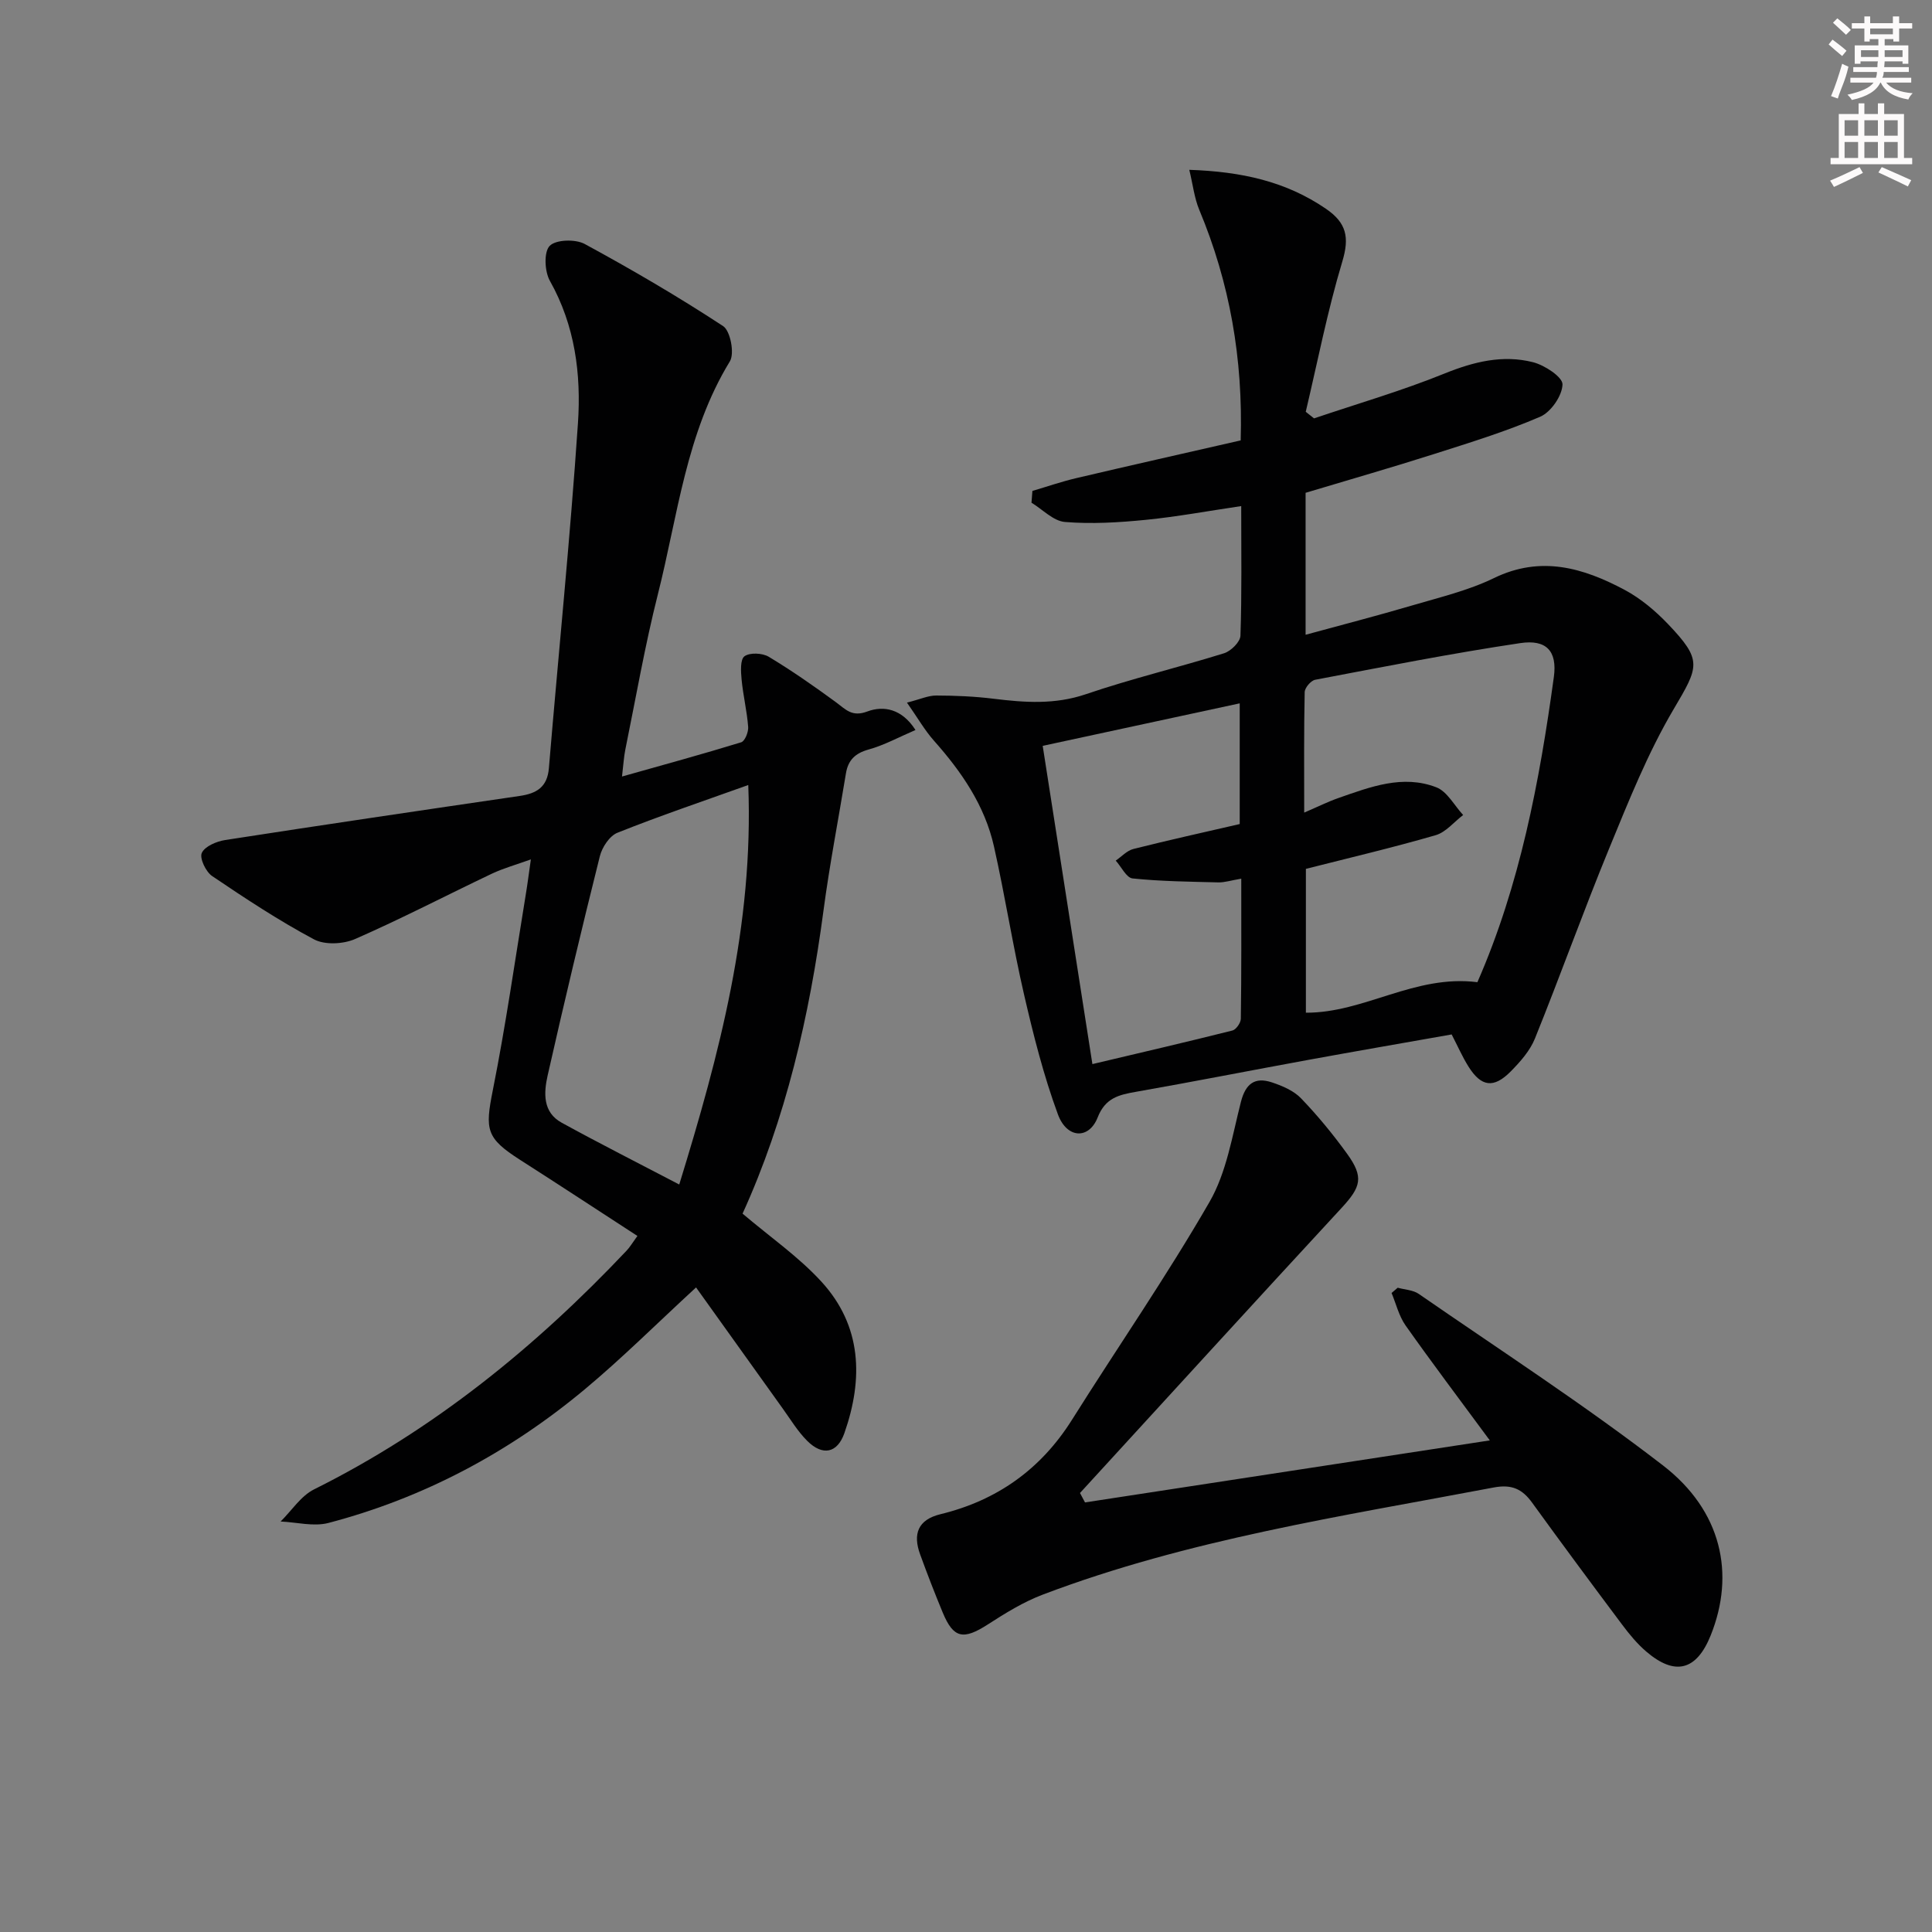 <svg enable-background="new 0 0 400 400" viewBox="0 0 400 400" xmlns="http://www.w3.org/2000/svg"><rect x="0" y="0" width="400" height="400" fill="#808080" stroke="none"/><g fill="#010102"><path d="m213.75 101.64c3.03-.89 6.02-1.93 9.09-2.65 11.27-2.65 22.57-5.19 34.03-7.81.5-16.96-2.27-32.65-8.58-47.75-1.02-2.45-1.31-5.19-2.06-8.27 10.84.37 20 2.4 28.27 8.05 4.29 2.93 4.92 5.92 3.41 10.94-3.07 10.21-5.11 20.72-7.57 31.11.57.45 1.15.91 1.72 1.36 9.02-3.05 18.19-5.71 27-9.28 6.06-2.45 12.05-3.94 18.33-2.35 2.41.61 6.15 3.07 6.11 4.6-.06 2.34-2.39 5.73-4.62 6.69-7.14 3.08-14.63 5.38-22.06 7.75-8.69 2.77-17.46 5.28-26.51 8v29.39c7.47-2.04 14.79-3.93 22.03-6.06 5.72-1.69 11.64-3.09 16.96-5.67 9.72-4.73 18.5-2.13 27.07 2.44 3.31 1.77 6.35 4.33 8.96 7.06 7.21 7.56 6.42 8.76 1.15 17.69-5.34 9.06-9.29 18.99-13.31 28.76-5.36 13.03-10.1 26.31-15.38 39.38-1.02 2.53-3.03 4.8-4.99 6.79-3.55 3.6-6.15 3.22-8.8-1.04-1.23-1.97-2.17-4.12-3.45-6.6-9.82 1.74-19.74 3.45-29.64 5.26-11.91 2.18-23.8 4.52-35.73 6.62-3.54.62-6.34 1.26-7.92 5.3-1.8 4.59-6.36 4.43-8.23-.63-2.96-8.03-5.07-16.41-7-24.76-2.35-10.17-3.95-20.52-6.24-30.71-1.9-8.48-6.7-15.45-12.41-21.88-1.92-2.16-3.38-4.73-5.6-7.9 2.72-.69 4.38-1.47 6.04-1.47 3.98.01 7.98.18 11.92.67 6.43.79 12.65 1.24 19.07-.94 9.41-3.21 19.12-5.52 28.62-8.48 1.42-.44 3.34-2.34 3.39-3.63.3-8.63.16-17.28.16-26.84-6.86 1.01-13.3 2.21-19.78 2.85-5.54.55-11.18.89-16.71.44-2.4-.19-4.62-2.59-6.93-3.99.07-.83.13-1.64.19-2.44zm92.13 101.71c8.79-20.06 12.86-41.51 15.83-63.2.73-5.37-1.56-7.81-6.96-7-14.22 2.12-28.34 4.91-42.46 7.59-.89.17-2.16 1.66-2.17 2.57-.17 8.07-.1 16.14-.1 24.93 2.88-1.24 4.94-2.27 7.09-3.02 6.59-2.3 13.32-4.9 20.26-2.22 2.26.87 3.73 3.77 5.56 5.74-1.89 1.43-3.58 3.57-5.7 4.18-8.86 2.57-17.85 4.68-26.86 6.97v29.78c12.13.05 22.5-7.95 35.51-6.32zm-48.89-21.43c-2.14.36-3.45.8-4.74.77-5.93-.15-11.88-.21-17.77-.82-1.27-.13-2.32-2.41-3.48-3.69 1.21-.83 2.32-2.07 3.66-2.41 7.34-1.85 14.74-3.48 22.01-5.16 0-8.43 0-16.49 0-24.99-13.79 2.98-27.16 5.86-40.79 8.8 3.47 22.2 6.84 43.77 10.29 65.89 10.05-2.38 19.54-4.58 28.98-6.95.77-.19 1.74-1.59 1.75-2.44.14-9.47.09-18.92.09-29z"/><path d="m144.11 266.55c-8.12 7.47-15.3 14.64-23.06 21.11-15.64 13.03-33.31 22.47-53.05 27.65-3.06.8-6.59-.15-9.9-.3 2.29-2.26 4.2-5.3 6.94-6.66 24.77-12.34 45.82-29.45 64.71-49.44.67-.71 1.18-1.59 2.22-3.02-8.15-5.29-16.18-10.57-24.27-15.74-7.08-4.53-7.3-6.24-5.67-14.42 2.69-13.48 4.62-27.11 6.85-40.68.35-2.1.61-4.21 1.03-7.12-3.05 1.1-5.66 1.82-8.08 2.96-9.44 4.49-18.73 9.33-28.3 13.52-2.45 1.07-6.28 1.27-8.53.07-7.29-3.89-14.23-8.47-21.09-13.11-1.3-.88-2.63-3.69-2.13-4.78.63-1.37 3.05-2.39 4.83-2.67 20.32-3.15 40.66-6.15 61.01-9.13 3.46-.51 5.69-1.81 6.02-5.73 1.99-23.83 4.41-47.62 6.02-71.47.68-10.11-.6-20.19-5.81-29.44-1.1-1.95-1.28-5.96-.05-7.24 1.27-1.32 5.33-1.44 7.25-.4 9.77 5.3 19.38 10.92 28.67 17.01 1.5.99 2.39 5.65 1.4 7.28-9.09 14.87-10.79 31.95-14.92 48.26-2.68 10.61-4.55 21.43-6.74 32.17-.29 1.43-.37 2.91-.68 5.54 8.65-2.44 16.71-4.64 24.68-7.09.77-.24 1.52-2.13 1.44-3.18-.25-3.29-1.05-6.53-1.36-9.81-.16-1.65-.31-4.16.6-4.82 1.11-.8 3.7-.68 5.01.1 4.82 2.9 9.44 6.13 13.98 9.46 2 1.47 3.26 3.07 6.45 1.87 3.37-1.26 7.17-.55 9.96 3.84-3.43 1.47-6.46 3.14-9.71 4.04-2.8.78-4.24 2.21-4.69 4.95-1.55 9.48-3.39 18.92-4.65 28.43-2.9 21.83-7.82 43.09-16.75 62.71 5.67 4.82 11.6 8.92 16.34 14.1 8.38 9.16 8.68 20.11 4.74 31.35-1.46 4.15-4.5 4.77-7.68 1.61-1.98-1.97-3.46-4.45-5.11-6.74-5.98-8.35-11.95-16.71-17.92-25.04zm-3.48-21.31c8.32-27.02 15.42-53.62 14.29-82.71-9.43 3.38-18.35 6.39-27.08 9.88-1.64.65-3.19 3.01-3.65 4.87-3.78 15.09-7.38 30.22-10.81 45.4-.8 3.57-1.05 7.6 2.92 9.77 7.82 4.29 15.78 8.32 24.33 12.79z"/><path d="m224.64 311.06c27.59-4.23 55.17-8.45 83.81-12.84-6.35-8.61-12.02-16.12-17.45-23.81-1.37-1.95-1.95-4.45-2.89-6.71.42-.36.85-.73 1.27-1.09 1.47.41 3.18.46 4.36 1.28 16.94 11.71 34.27 22.95 50.56 35.51 12.19 9.4 14.98 22.5 9.88 35.19-2.93 7.28-7.38 8.46-13.35 3.34-1.87-1.6-3.49-3.57-4.98-5.56-6.28-8.38-12.51-16.79-18.65-25.27-2.06-2.85-4.25-3.83-7.95-3.13-31.47 5.97-63.21 10.74-93.36 22.18-3.99 1.51-7.74 3.83-11.35 6.16-5.09 3.28-7.13 2.92-9.36-2.45-1.65-3.98-3.21-8-4.68-12.05-1.53-4.19-.48-7.17 4.21-8.31 11.71-2.85 20.78-9.29 27.24-19.56 9.46-15.05 19.59-29.7 28.46-45.08 3.54-6.13 4.71-13.7 6.51-20.73.97-3.78 2.89-5.2 6.4-4.04 2.17.72 4.53 1.72 6.06 3.32 3.44 3.58 6.63 7.46 9.54 11.49 3.49 4.84 2.85 6.85-1.17 11.2-18.12 19.6-36.11 39.33-54.15 59.01.34.66.69 1.3 1.04 1.95z"/></g><path d="m378.6 9.2.8-1c.9.7 1.9 1.4 2.9 2.3l-.9 1.1c-1.1-.9-2-1.7-2.8-2.4zm.5 10.7c.9-2.1 1.6-4.3 2.3-6.7.4.2.8.4 1.3.6-.7 3.1-1.5 4.3-2.2 6.6zm.4-15.2.9-.9c1 .8 2 1.6 2.8 2.4l-1 1c-1-.9-1.9-1.8-2.7-2.5zm12.5-1.3h1.2v1.4h2.7v1.1h-2.7v2.7h-1.2v-.5h-1.8v1.3h4.9v3.8h-1.2v-.5h-3.7c0 .4-.1.9-.1 1.2h5.1v1h-5.2c0 .5-.1.9-.3 1.2h6v1h-5.2c1.1 1.3 2.9 2 5.5 2.2-.4.4-.7.8-.9 1.3-2.9-.5-4.8-1.6-5.7-3.5h-.1c-.8 1.7-2.7 2.9-5.9 3.6-.2-.4-.6-.8-.9-1.1 2.8-.6 4.6-1.4 5.4-2.5h-4.8v-1h5.3c.1-.3.2-.7.2-1.2h-4.9v-1h5c0-.4 0-.8.1-1.2h-3.6v.5h-1.2v-3.8h4.9v-1.3h-1.8v.5h-1.1v-2.7h-2.6v-1.1h2.6v-1.4h1.2v1.4h4.7v-1.4zm-6.7 8.4h3.6c0-.4 0-.9 0-1.4h-3.6zm1.9-4.7h4.7v-1.2h-4.7zm6.7 3.3h-3.7v1.4h3.7z" fill="#fcfafa"/><path d="m384.7 21.4h1.3v2.2h2.8v-2.2h1.3v2.2h4.1v9.1h1.7v1.3h-16.9v-1.3h1.7v-9.1h4.1v-2.2zm.3 13.2.7 1.2c-1.8.9-3.8 1.9-6 2.9-.2-.4-.5-.8-.8-1.3 2.4-1 4.4-2 6.1-2.8zm-3.1-6.5h2.8v-3.2h-2.8zm0 4.6h2.8v-3.3h-2.8v3.2zm4.1-4.6h2.8v-3.2h-2.8zm0 4.6h2.8v-3.3h-2.8zm3.6 1.9c2.1.9 4.1 1.8 6.1 2.7l-.7 1.3c-2.2-1.1-4.2-2-6.1-2.9zm3.3-9.7h-2.8v3.2h2.8zm-2.8 7.8h2.8v-3.3h-2.8z" fill="#fcfafa"/></svg>